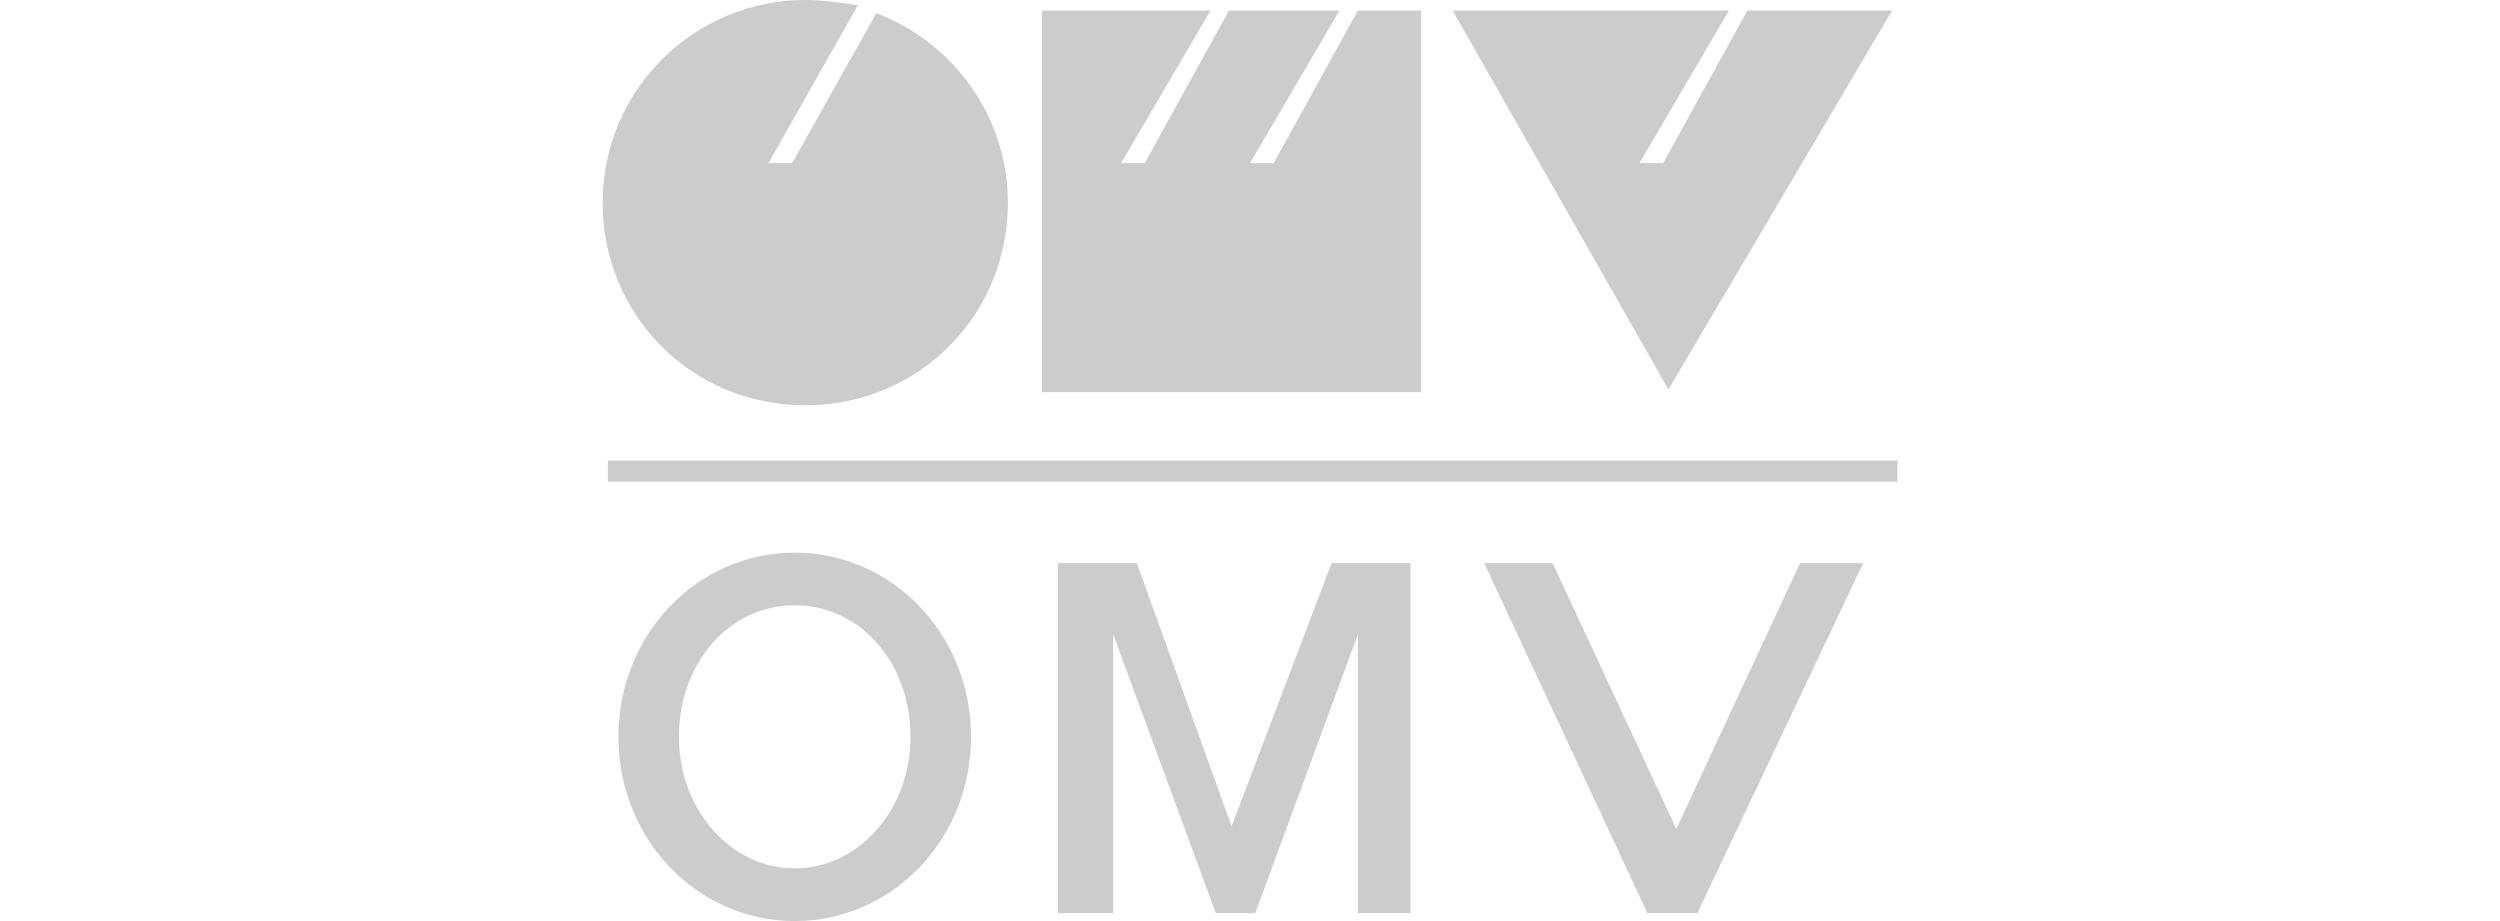 <?xml version="1.0" encoding="utf-8"?>
<!-- Generator: Adobe Illustrator 26.0.1, SVG Export Plug-In . SVG Version: 6.00 Build 0)  -->
<svg version="1.1" id="Layer_1" xmlns="http://www.w3.org/2000/svg" xmlns:xlink="http://www.w3.org/1999/xlink" x="0px" y="0px"
	 viewBox="0 0 95 35" style="enable-background:new 0 0 95 35;" xml:space="preserve">
<style type="text/css">
	.st0{fill:#CCCCCC;}
	.st1{fill-rule:evenodd;clip-rule:evenodd;fill:#CCCCCC;}
</style>
<g id="layer4">
	<path id="path12933" class="st0" d="M30.6,0c-4.2,0-7.7,3.4-7.7,7.7s3.4,7.7,7.7,7.7s7.7-3.4,7.7-7.7c0-3.3-2.1-6.1-5-7.2l-3.2,5.7
		h-0.9l3.4-6C31.9,0.1,31.3,0,30.6,0z"/>
	<path id="path12938" class="st1" d="M39.6,0.4H46l-3.4,5.8h0.9l3.2-5.8h4.2l-3.4,5.8h0.9l3.2-5.8H54v14.5H39.6V0.4z"/>
	<path id="path12940" class="st1" d="M55.2,0.4h10.5l-3.4,5.8h0.9l3.2-5.8h5.5l-8.5,14.4L55.2,0.4z"/>
	<rect id="rect12942" x="23.1" y="17.5" class="st0" width="49" height="0.8"/>
	<path id="path12946" class="st0" d="M30.2,21c-3.7,0-6.7,3.1-6.7,7s3,7,6.7,7s6.7-3.1,6.7-7S33.9,21,30.2,21z M30.2,23
		c2.5,0,4.4,2.2,4.4,5s-2,5-4.4,5s-4.4-2.2-4.4-5S27.7,23,30.2,23z"/>
	<path id="path12949" class="st1" d="M40.2,34.7V21.4l3,0l3.6,10l3.8-10h3v13.3h-2V24.1l-3.9,10.6h-1.5l-3.9-10.6v10.6H40.2z"/>
	<path id="path13920" class="st1" d="M62.6,34.7l-6.2-13.3H59l4.7,10.1l4.7-10.1h2.4l-6.3,13.3H62.6z"/>
</g>
</svg>
